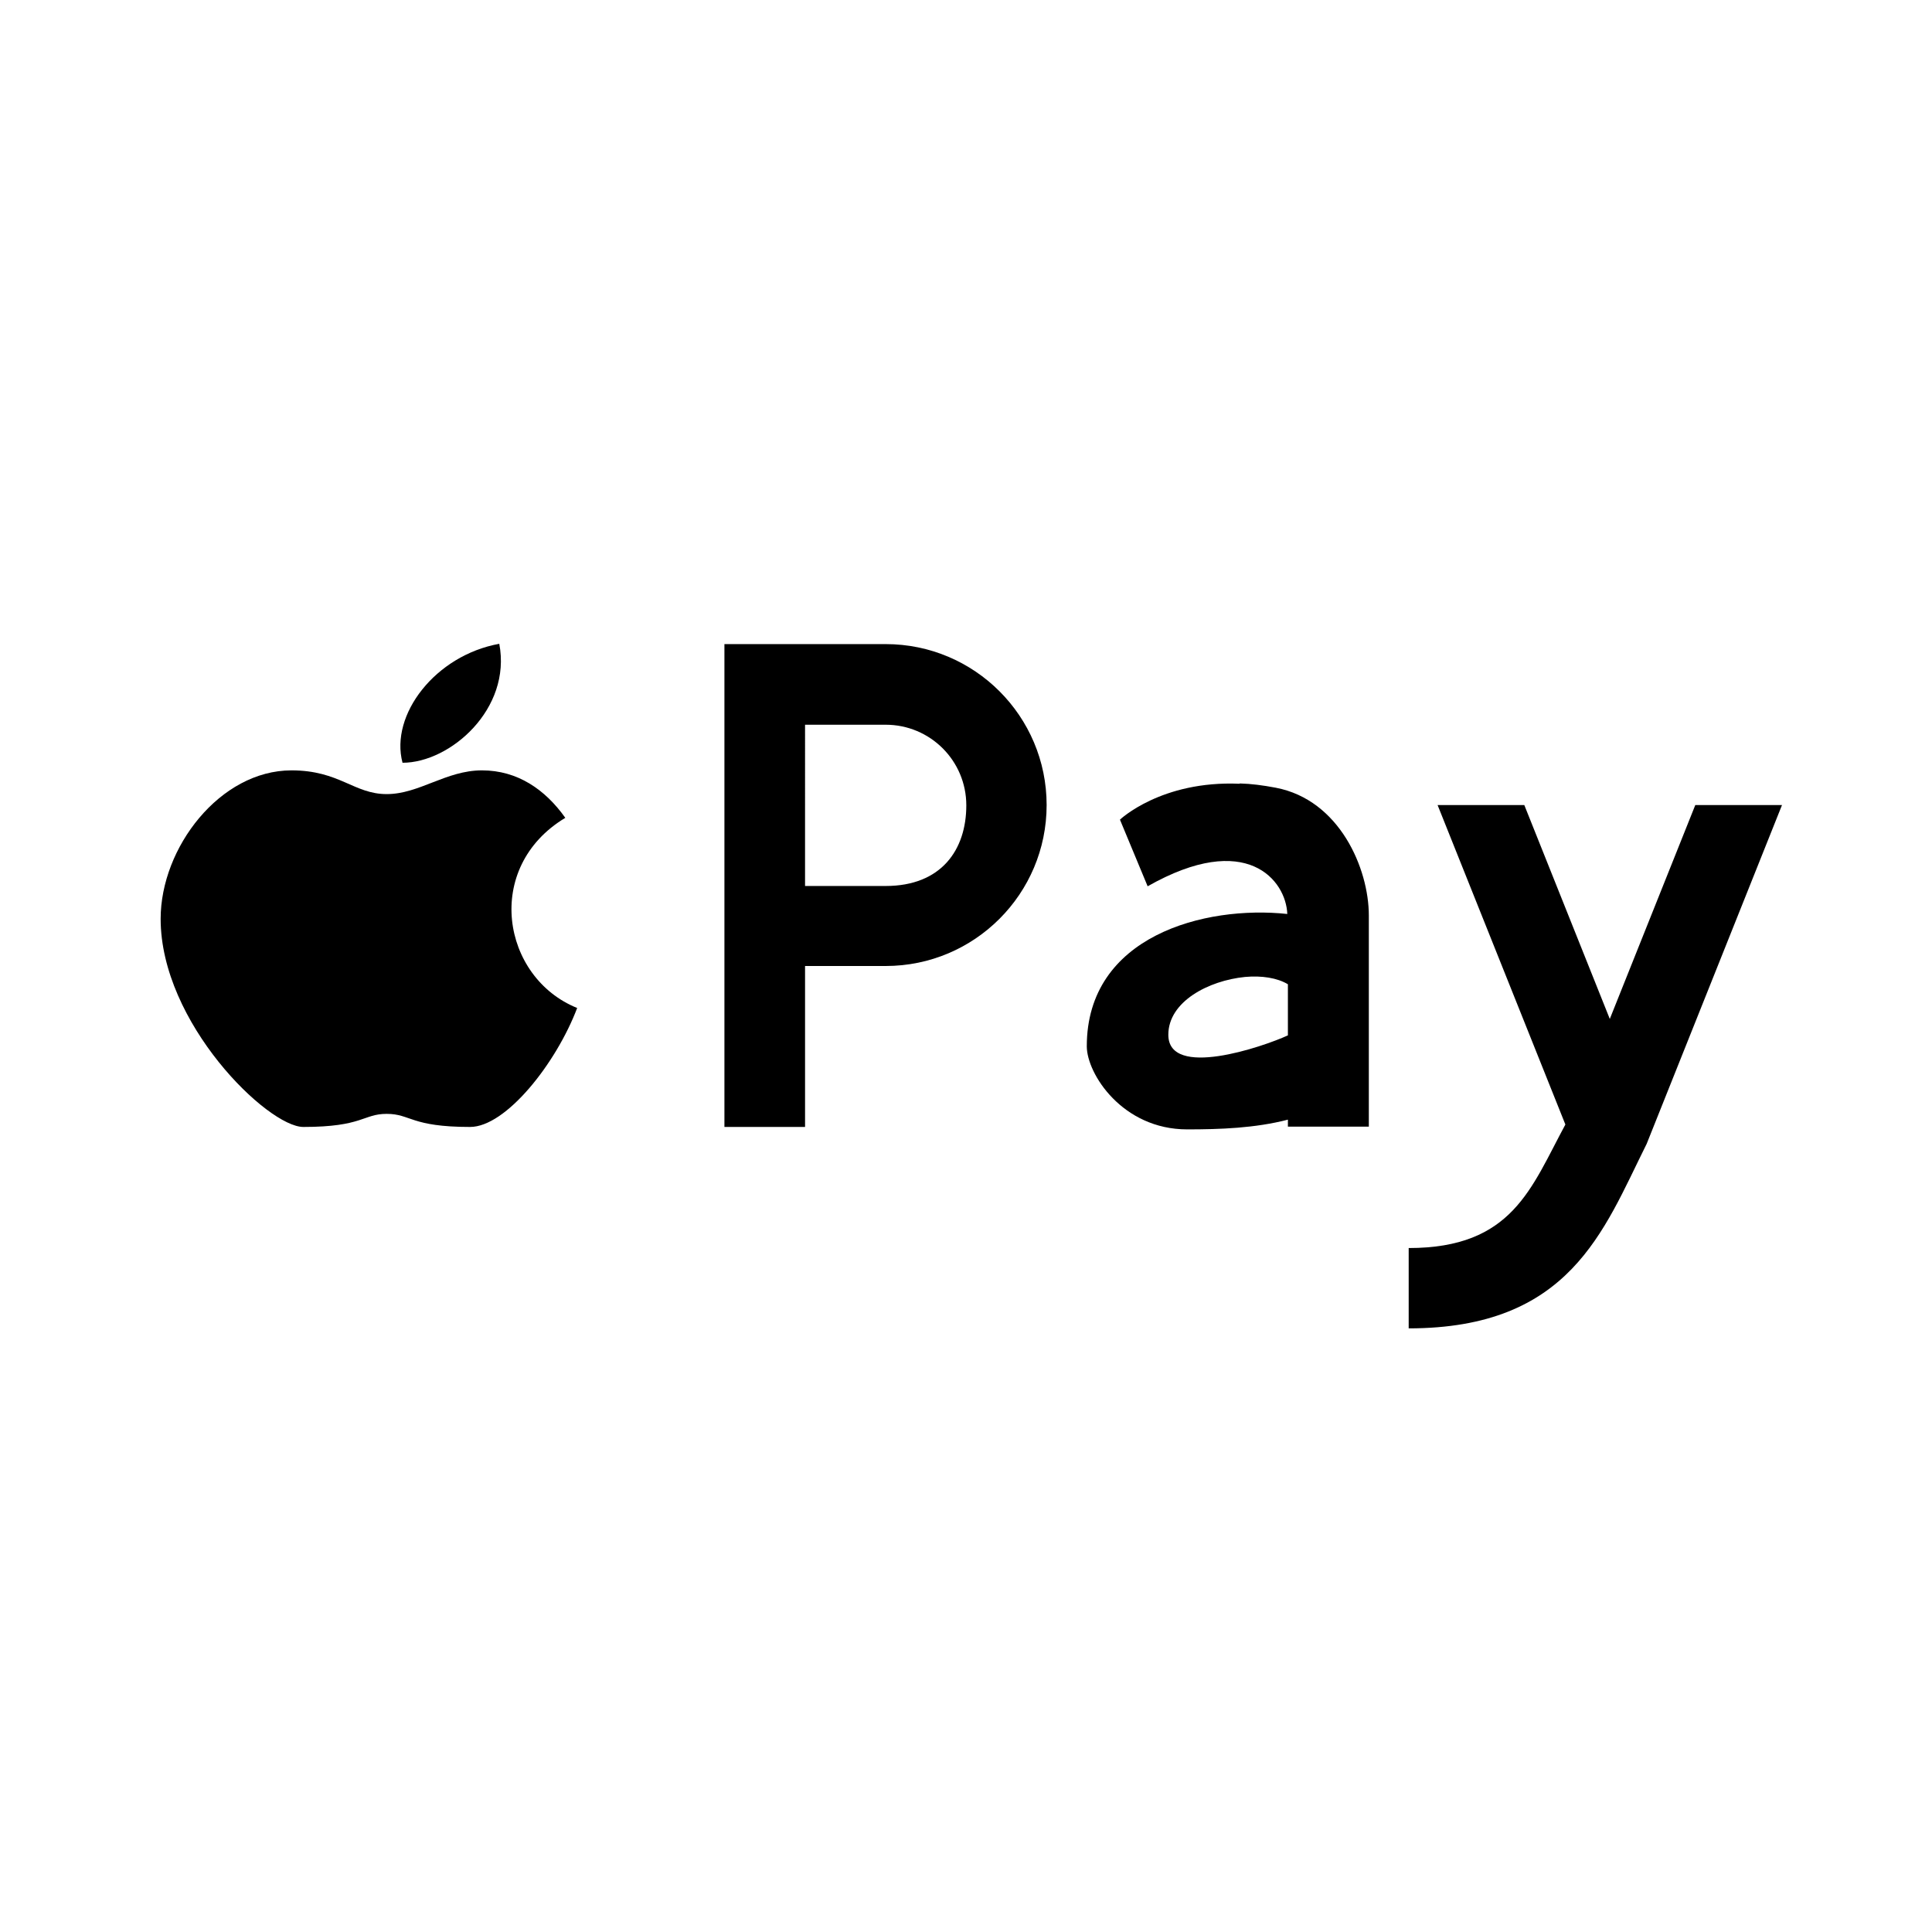 <?xml version="1.0" encoding="UTF-8" standalone="no"?>
<svg
   xmlns:dc="http://purl.org/dc/elements/1.1/"
   xmlns:cc="http://creativecommons.org/ns#"
   xmlns:rdf="http://www.w3.org/1999/02/22-rdf-syntax-ns#"
   xmlns:svg="http://www.w3.org/2000/svg"
   xmlns="http://www.w3.org/2000/svg"
   xmlns:sodipodi="http://sodipodi.sourceforge.net/DTD/sodipodi-0.dtd"
   xmlns:inkscape="http://www.inkscape.org/namespaces/inkscape"
   width="24"
   height="24"
   viewBox="0 0 6.35 6.35"
   version="1.1"
   id="svg842"
   inkscape:version="1.0.2 (1.0.2+r75+1)"
   sodipodi:docname="brand__apple__pay.svg">
  <defs
     id="defs836" />
  <sodipodi:namedview
     id="base"
     pagecolor="#ffffff"
     bordercolor="#666666"
     borderopacity="1.0"
     inkscape:pageopacity="0.0"
     inkscape:pageshadow="2"
     inkscape:zoom="1.0824742"
     inkscape:cx="4.5247327"
     inkscape:cy="10.9086"
     inkscape:document-units="px"
     inkscape:current-layer="layer1"
     showgrid="true"
     units="px"
     showguides="false"
     inkscape:guide-bbox="true"
     inkscape:window-width="1920"
     inkscape:window-height="1017"
     inkscape:window-x="0"
     inkscape:window-y="0"
     inkscape:window-maximized="1"
     inkscape:snap-bbox="true"
     inkscape:bbox-nodes="true"
     inkscape:document-rotation="0"
     inkscape:snap-smooth-nodes="true">
    <inkscape:grid
       type="xygrid"
       id="grid1387"
       empspacing="4" />
    <sodipodi:guide
       position="0.529,2.91"
       orientation="1,0"
       id="guide1389"
       inkscape:locked="false" />
    <sodipodi:guide
       position="3.969,5.821"
       orientation="0,1"
       id="guide1391"
       inkscape:locked="false" />
    <sodipodi:guide
       position="5.821,2.646"
       orientation="1,0"
       id="guide1393"
       inkscape:locked="false" />
    <sodipodi:guide
       position="1.587,0.529"
       orientation="0,1"
       id="guide1395"
       inkscape:locked="false" />
  </sodipodi:namedview>
  <g
     inkscape:label="Guide"
     inkscape:groupmode="layer"
     id="layer1"
     transform="translate(0,-290.65)"
     style="opacity:1">
    <path
       d="m 1.545,294.354 c -0.195,0 -0.195,-0.043 -0.274,-0.043 -0.078,0 -0.078,0.043 -0.274,0.043 -0.117,0 -0.469,-0.342 -0.469,-0.684 0,-0.234 0.195,-0.488 0.43,-0.488 0.158,0 0.205,0.078 0.313,0.078 0.107,0 0.195,-0.078 0.313,-0.078 0.117,0 0.208,0.063 0.274,0.156 -0.271,0.163 -0.209,0.525 0.039,0.625 -0.069,0.182 -0.234,0.391 -0.352,0.391 z m -0.222,-1.197 c -0.042,-0.158 0.108,-0.353 0.318,-0.391 0.041,0.214 -0.161,0.391 -0.318,0.391 z"
       id="path901"
       style="stroke-width:0.002"
       sodipodi:nodetypes="sssssazccsccc" />
    <path
       id="rect842"
       style="fill:#000000;stroke-width:0.529;stroke-linecap:round;stroke-linejoin:round;paint-order:stroke fill markers"
       d="m 2.381,292.767 v 1.587 h 0.265 v -0.529 h 0.265 c 0.292,0 0.529,-0.237 0.529,-0.529 0,-0.292 -0.237,-0.529 -0.529,-0.529 z m 0.265,0.265 h 0.265 c 0.146,0 0.265,0.118 0.265,0.265 0,0.146 -0.082,0.265 -0.265,0.265 H 2.646 Z"
       sodipodi:nodetypes="ccccsssccssscc" />
    <path
       id="path863"
       style="color:#000000;font-style:normal;font-variant:normal;font-weight:normal;font-stretch:normal;font-size:medium;line-height:normal;font-family:sans-serif;font-variant-ligatures:normal;font-variant-position:normal;font-variant-caps:normal;font-variant-numeric:normal;font-variant-alternates:normal;font-variant-east-asian:normal;font-feature-settings:normal;font-variation-settings:normal;text-indent:0;text-align:start;text-decoration:none;text-decoration-line:none;text-decoration-style:solid;text-decoration-color:#000000;letter-spacing:normal;word-spacing:normal;text-transform:none;writing-mode:lr-tb;direction:ltr;text-orientation:mixed;dominant-baseline:auto;baseline-shift:baseline;text-anchor:start;white-space:normal;shape-padding:0;shape-margin:0;inline-size:0;clip-rule:nonzero;display:inline;overflow:visible;visibility:visible;opacity:1;isolation:auto;mix-blend-mode:normal;color-interpolation:sRGB;color-interpolation-filters:linearRGB;solid-color:#000000;solid-opacity:1;vector-effect:none;fill:#000000;fill-opacity:1;fill-rule:nonzero;stroke:none;stroke-width:0.265px;stroke-linecap:butt;stroke-linejoin:miter;stroke-miterlimit:4;stroke-dasharray:none;stroke-dashoffset:0;stroke-opacity:1;color-rendering:auto;image-rendering:auto;shape-rendering:auto;text-rendering:auto;enable-background:accumulate;stop-color:#000000;stop-opacity:1"
       d="m 4.074,293.226 c -0.258,-0.011 -0.393,0.118 -0.393,0.118 l 0.091,0.219 c 0.326,-0.185 0.455,-0.019 0.459,0.091 -0.271,-0.029 -0.659,0.072 -0.659,0.435 0,0.09 0.117,0.273 0.33,0.273 0.108,0 0.223,-0.004 0.331,-0.032 v 0.023 h 0.266 v -0.694 c 7.4e-6,-0.154 -0.096,-0.38 -0.306,-0.42 -0.042,-0.008 -0.081,-0.013 -0.118,-0.014 z m 0.018,0.635 c 0.055,-0.005 0.106,0.003 0.141,0.024 v 0.168 c -0.083,0.038 -0.393,0.144 -0.393,-0.002 0,-0.109 0.132,-0.178 0.252,-0.19 z" />
    <path
       id="path879"
       style="color:#000000;font-style:normal;font-variant:normal;font-weight:normal;font-stretch:normal;font-size:medium;line-height:normal;font-family:sans-serif;font-variant-ligatures:normal;font-variant-position:normal;font-variant-caps:normal;font-variant-numeric:normal;font-variant-alternates:normal;font-variant-east-asian:normal;font-feature-settings:normal;font-variation-settings:normal;text-indent:0;text-align:start;text-decoration:none;text-decoration-line:none;text-decoration-style:solid;text-decoration-color:#000000;letter-spacing:normal;word-spacing:normal;text-transform:none;writing-mode:lr-tb;direction:ltr;text-orientation:mixed;dominant-baseline:auto;baseline-shift:baseline;text-anchor:start;white-space:normal;shape-padding:0;shape-margin:0;inline-size:0;clip-rule:nonzero;display:inline;overflow:visible;visibility:visible;opacity:1;isolation:auto;mix-blend-mode:normal;color-interpolation:sRGB;color-interpolation-filters:linearRGB;solid-color:#000000;solid-opacity:1;vector-effect:none;fill:#000000;fill-opacity:1;fill-rule:nonzero;stroke:none;stroke-width:0.265px;stroke-linecap:butt;stroke-linejoin:miter;stroke-miterlimit:4;stroke-dasharray:none;stroke-dashoffset:0;stroke-opacity:1;color-rendering:auto;image-rendering:auto;shape-rendering:auto;text-rendering:auto;enable-background:accumulate;stop-color:#000000;stop-opacity:1"
       d="m 4.725,293.296 0.42,1.05 c -0.113,0.209 -0.174,0.406 -0.515,0.406 v 0.264 c 0.53,0 0.64,-0.321 0.78,-0.602 l 0.002,-0.004 0.445,-1.114 H 5.572 l -0.281,0.703 -0.281,-0.703 z"
       sodipodi:nodetypes="ccccccccccc" />
  </g>
</svg>
